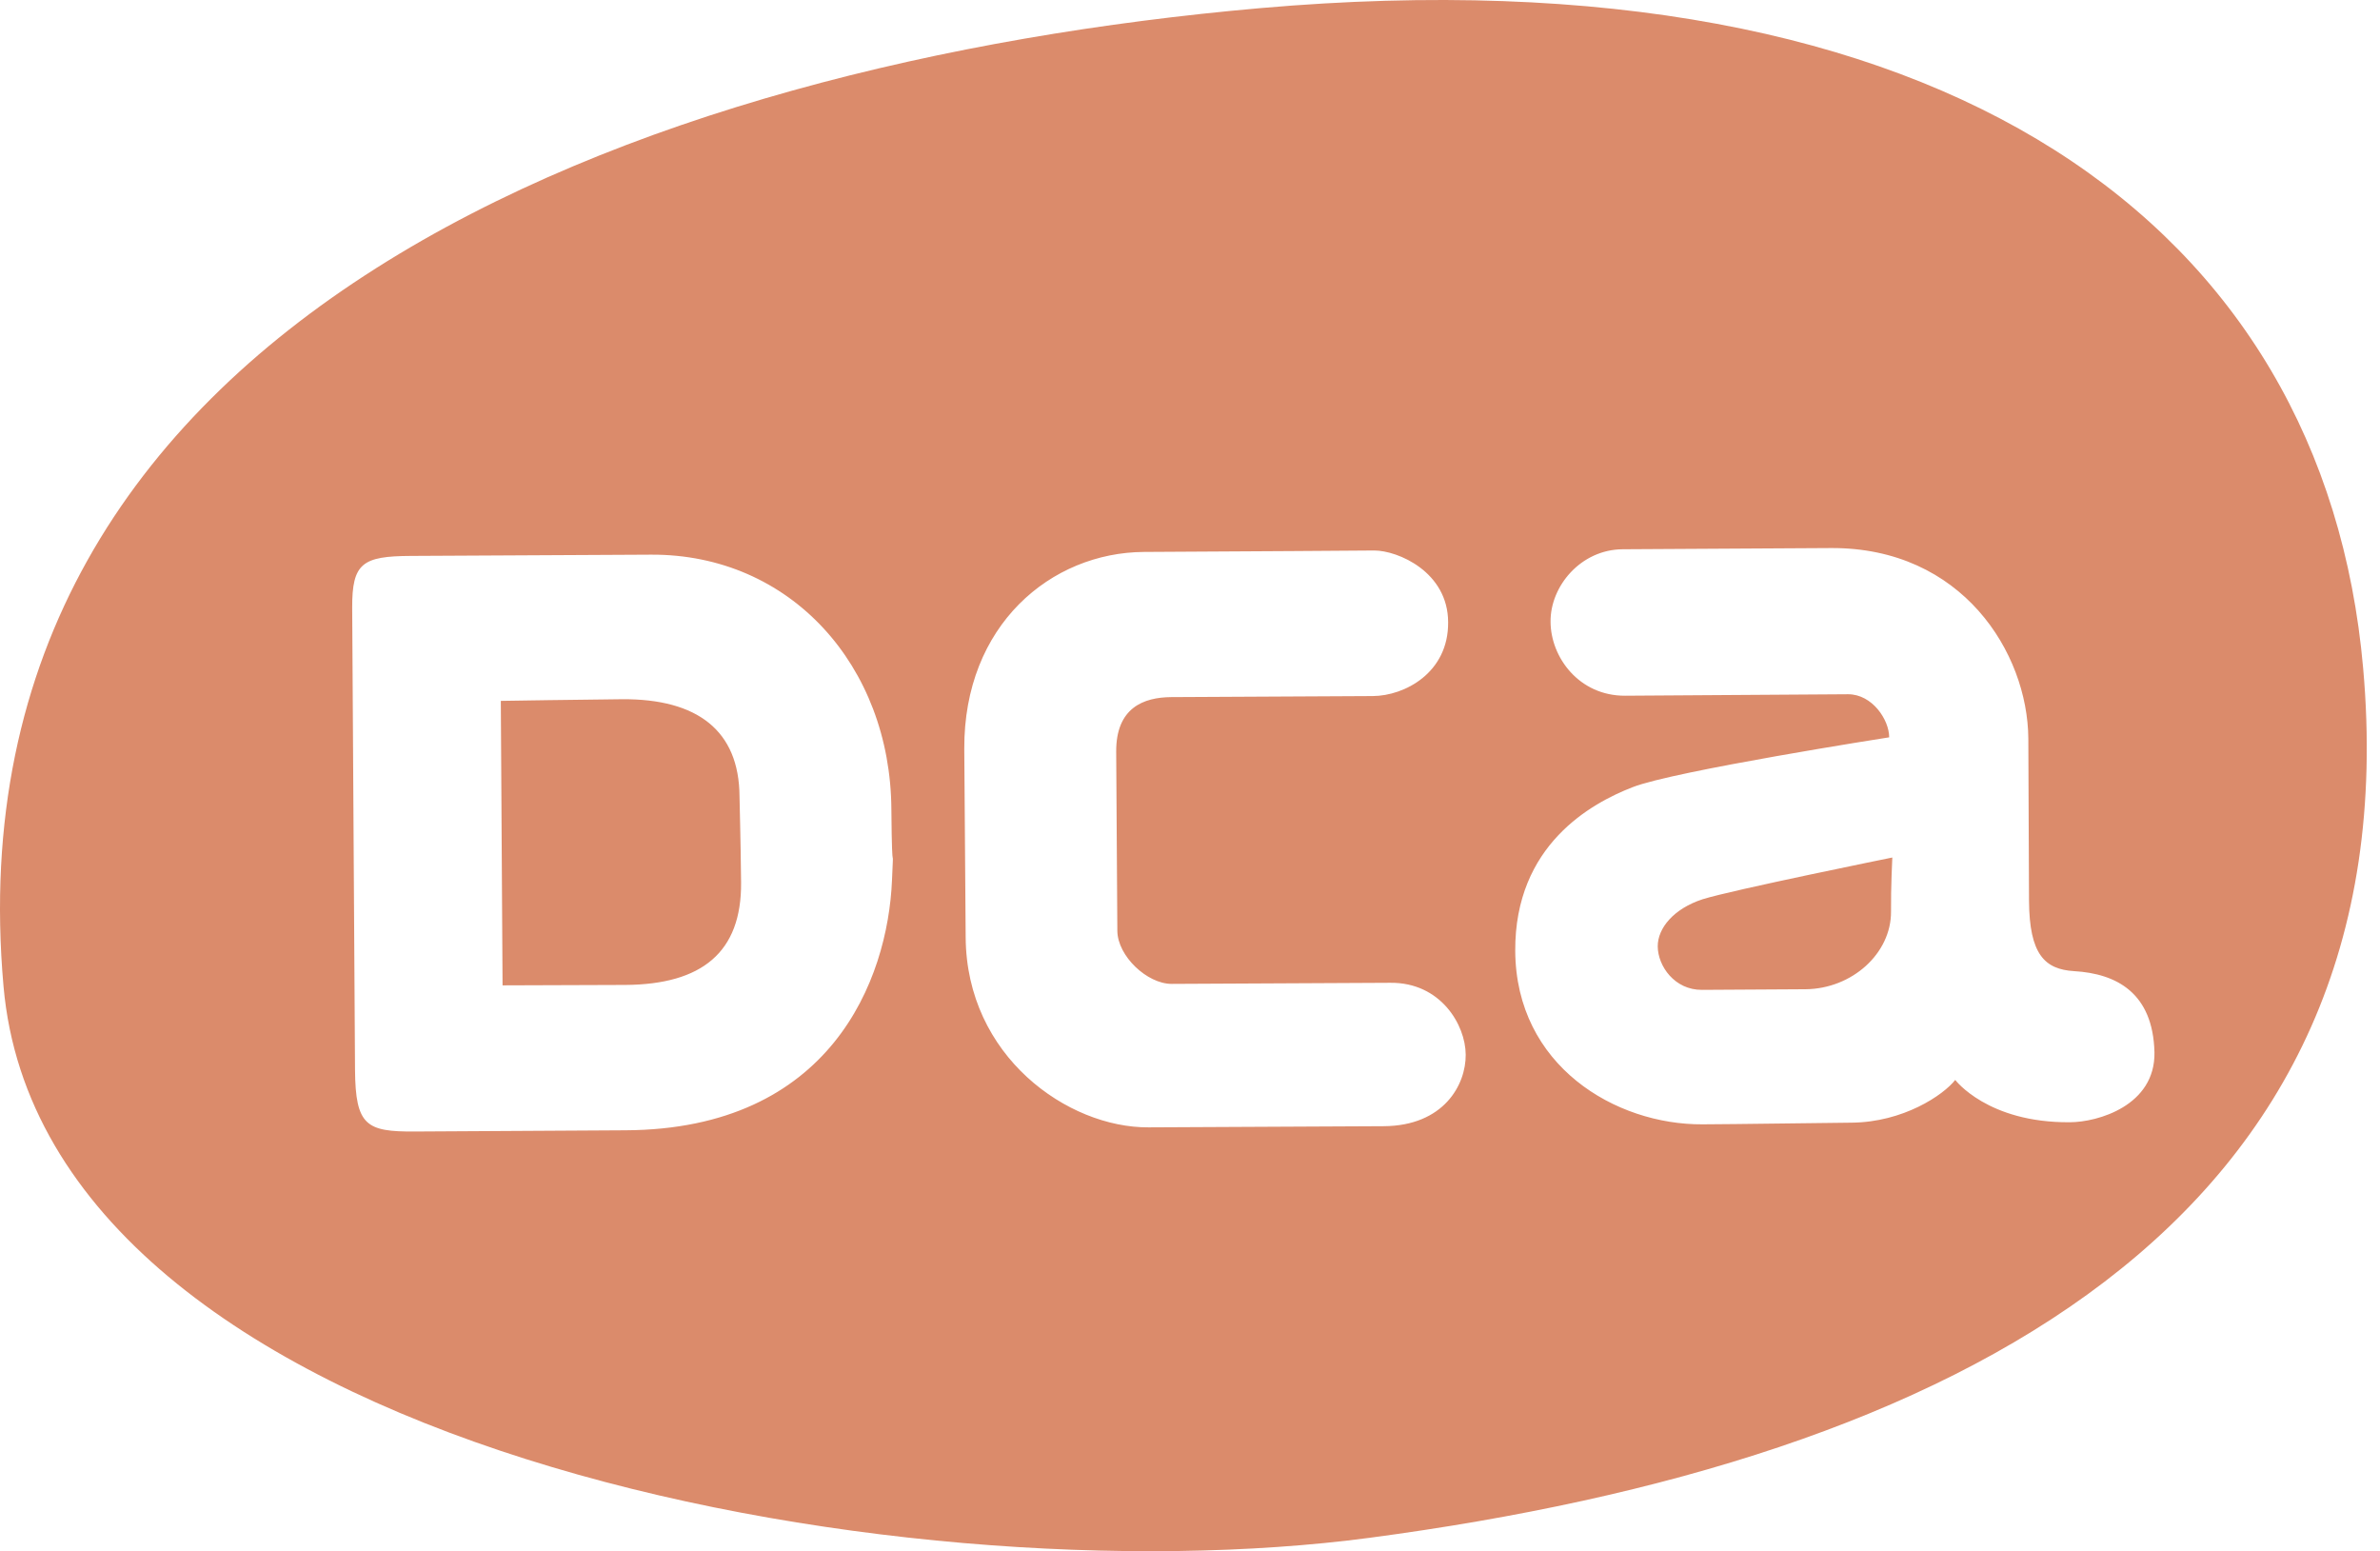 <?xml version="1.0" encoding="UTF-8" standalone="no"?>
<svg width="89px" height="58px" viewBox="0 0 89 58" version="1.1" xmlns="http://www.w3.org/2000/svg" xmlns:xlink="http://www.w3.org/1999/xlink">
    <!-- Generator: Sketch 3.6.1 (26313) - http://www.bohemiancoding.com/sketch -->
    <title>DCA-logo-teal</title>
    <desc>Created with Sketch.</desc>
    <defs></defs>
    <g id="Style-Guide-&amp;-images" stroke="none" stroke-width="1" fill="none" fill-rule="evenodd">
        <g id="Desktop-HD/Style-Guide" transform="translate(-676, -1539)" fill="#DB8B6B">
            <path d="M764.37,1563.985 C762.912,1547.462 748.794,1537.057 723.126,1539.304 C699.828,1541.353 673.926,1550.991 676.132,1575.883 C677.663,1593.167 709.616,1598.839 727.222,1596.498 C749.137,1593.59 766.206,1584.711 764.37,1563.985 Z M737.991,1574.388 C737.997,1575.125 738.625,1576.018 739.643,1576.011 L743.52,1575.988 C745.253,1575.972 746.723,1574.652 746.715,1573.086 C746.706,1572.201 746.763,1571.063 746.763,1571.063 C746.763,1571.063 740.769,1572.278 739.673,1572.622 C738.596,1572.971 737.987,1573.699 737.991,1574.388 Z M699.272,1565.144 C697.985,1565.154 694.728,1565.206 694.728,1565.206 L694.793,1575.843 C694.793,1575.843 698.228,1575.83 699.389,1575.827 C702.24,1575.807 703.734,1574.615 703.713,1572.001 C703.697,1570.363 703.657,1569.023 703.654,1568.777 C703.64,1566.313 702.075,1565.127 699.272,1565.144 M709.356,1571.918 C709.198,1575.64 707.065,1581.225 699.389,1581.262 L691.5,1581.308 C689.698,1581.318 689.294,1581.084 689.276,1579.009 L689.17,1561.728 C689.163,1560.05 689.557,1559.796 691.361,1559.786 L700.345,1559.739 C705.563,1559.713 709.3,1563.899 709.333,1569.262 C709.359,1572.34 709.432,1570.126 709.356,1571.918 M727.739,1581.109 L718.949,1581.152 C715.933,1581.17 712.136,1578.5 712.111,1574.04 L712.059,1567.002 C712.037,1562.37 715.306,1559.656 718.783,1559.637 C722.371,1559.621 727.387,1559.583 727.387,1559.583 C728.274,1559.583 730.149,1560.384 730.153,1562.267 C730.168,1564.153 728.527,1565.019 727.336,1565.026 L719.795,1565.065 C718.773,1565.073 717.729,1565.457 717.74,1567.112 L717.783,1573.804 C717.791,1574.747 718.896,1575.788 719.813,1575.788 L727.992,1575.747 C729.875,1575.729 730.805,1577.322 730.81,1578.434 C730.82,1579.559 729.989,1581.097 727.739,1581.109 M753.399,1580.961 C750.325,1580.985 749.116,1579.379 749.116,1579.379 C748.672,1579.945 747.173,1580.961 745.238,1580.977 C744.198,1580.985 740.919,1581.035 739.666,1581.039 C736.412,1581.06 732.689,1578.851 732.662,1574.557 C732.641,1570.594 735.511,1569.031 737.049,1568.434 C738.589,1567.826 746.646,1566.569 746.646,1566.569 C746.646,1565.91 746.011,1564.958 745.11,1564.958 L736.767,1565.013 C735.052,1565.019 733.986,1563.58 733.983,1562.243 C733.972,1560.918 735.111,1559.548 736.679,1559.537 C736.679,1559.537 740.084,1559.52 744.466,1559.492 C749.376,1559.464 751.824,1563.411 751.849,1566.605 L751.875,1572.674 C751.886,1574.7 752.472,1575.242 753.557,1575.311 C755.154,1575.403 756.511,1576.129 756.566,1578.346 C756.601,1580.34 754.444,1580.961 753.399,1580.961" id="DCA-logo-teal"></path>
        </g>
    </g>
</svg>